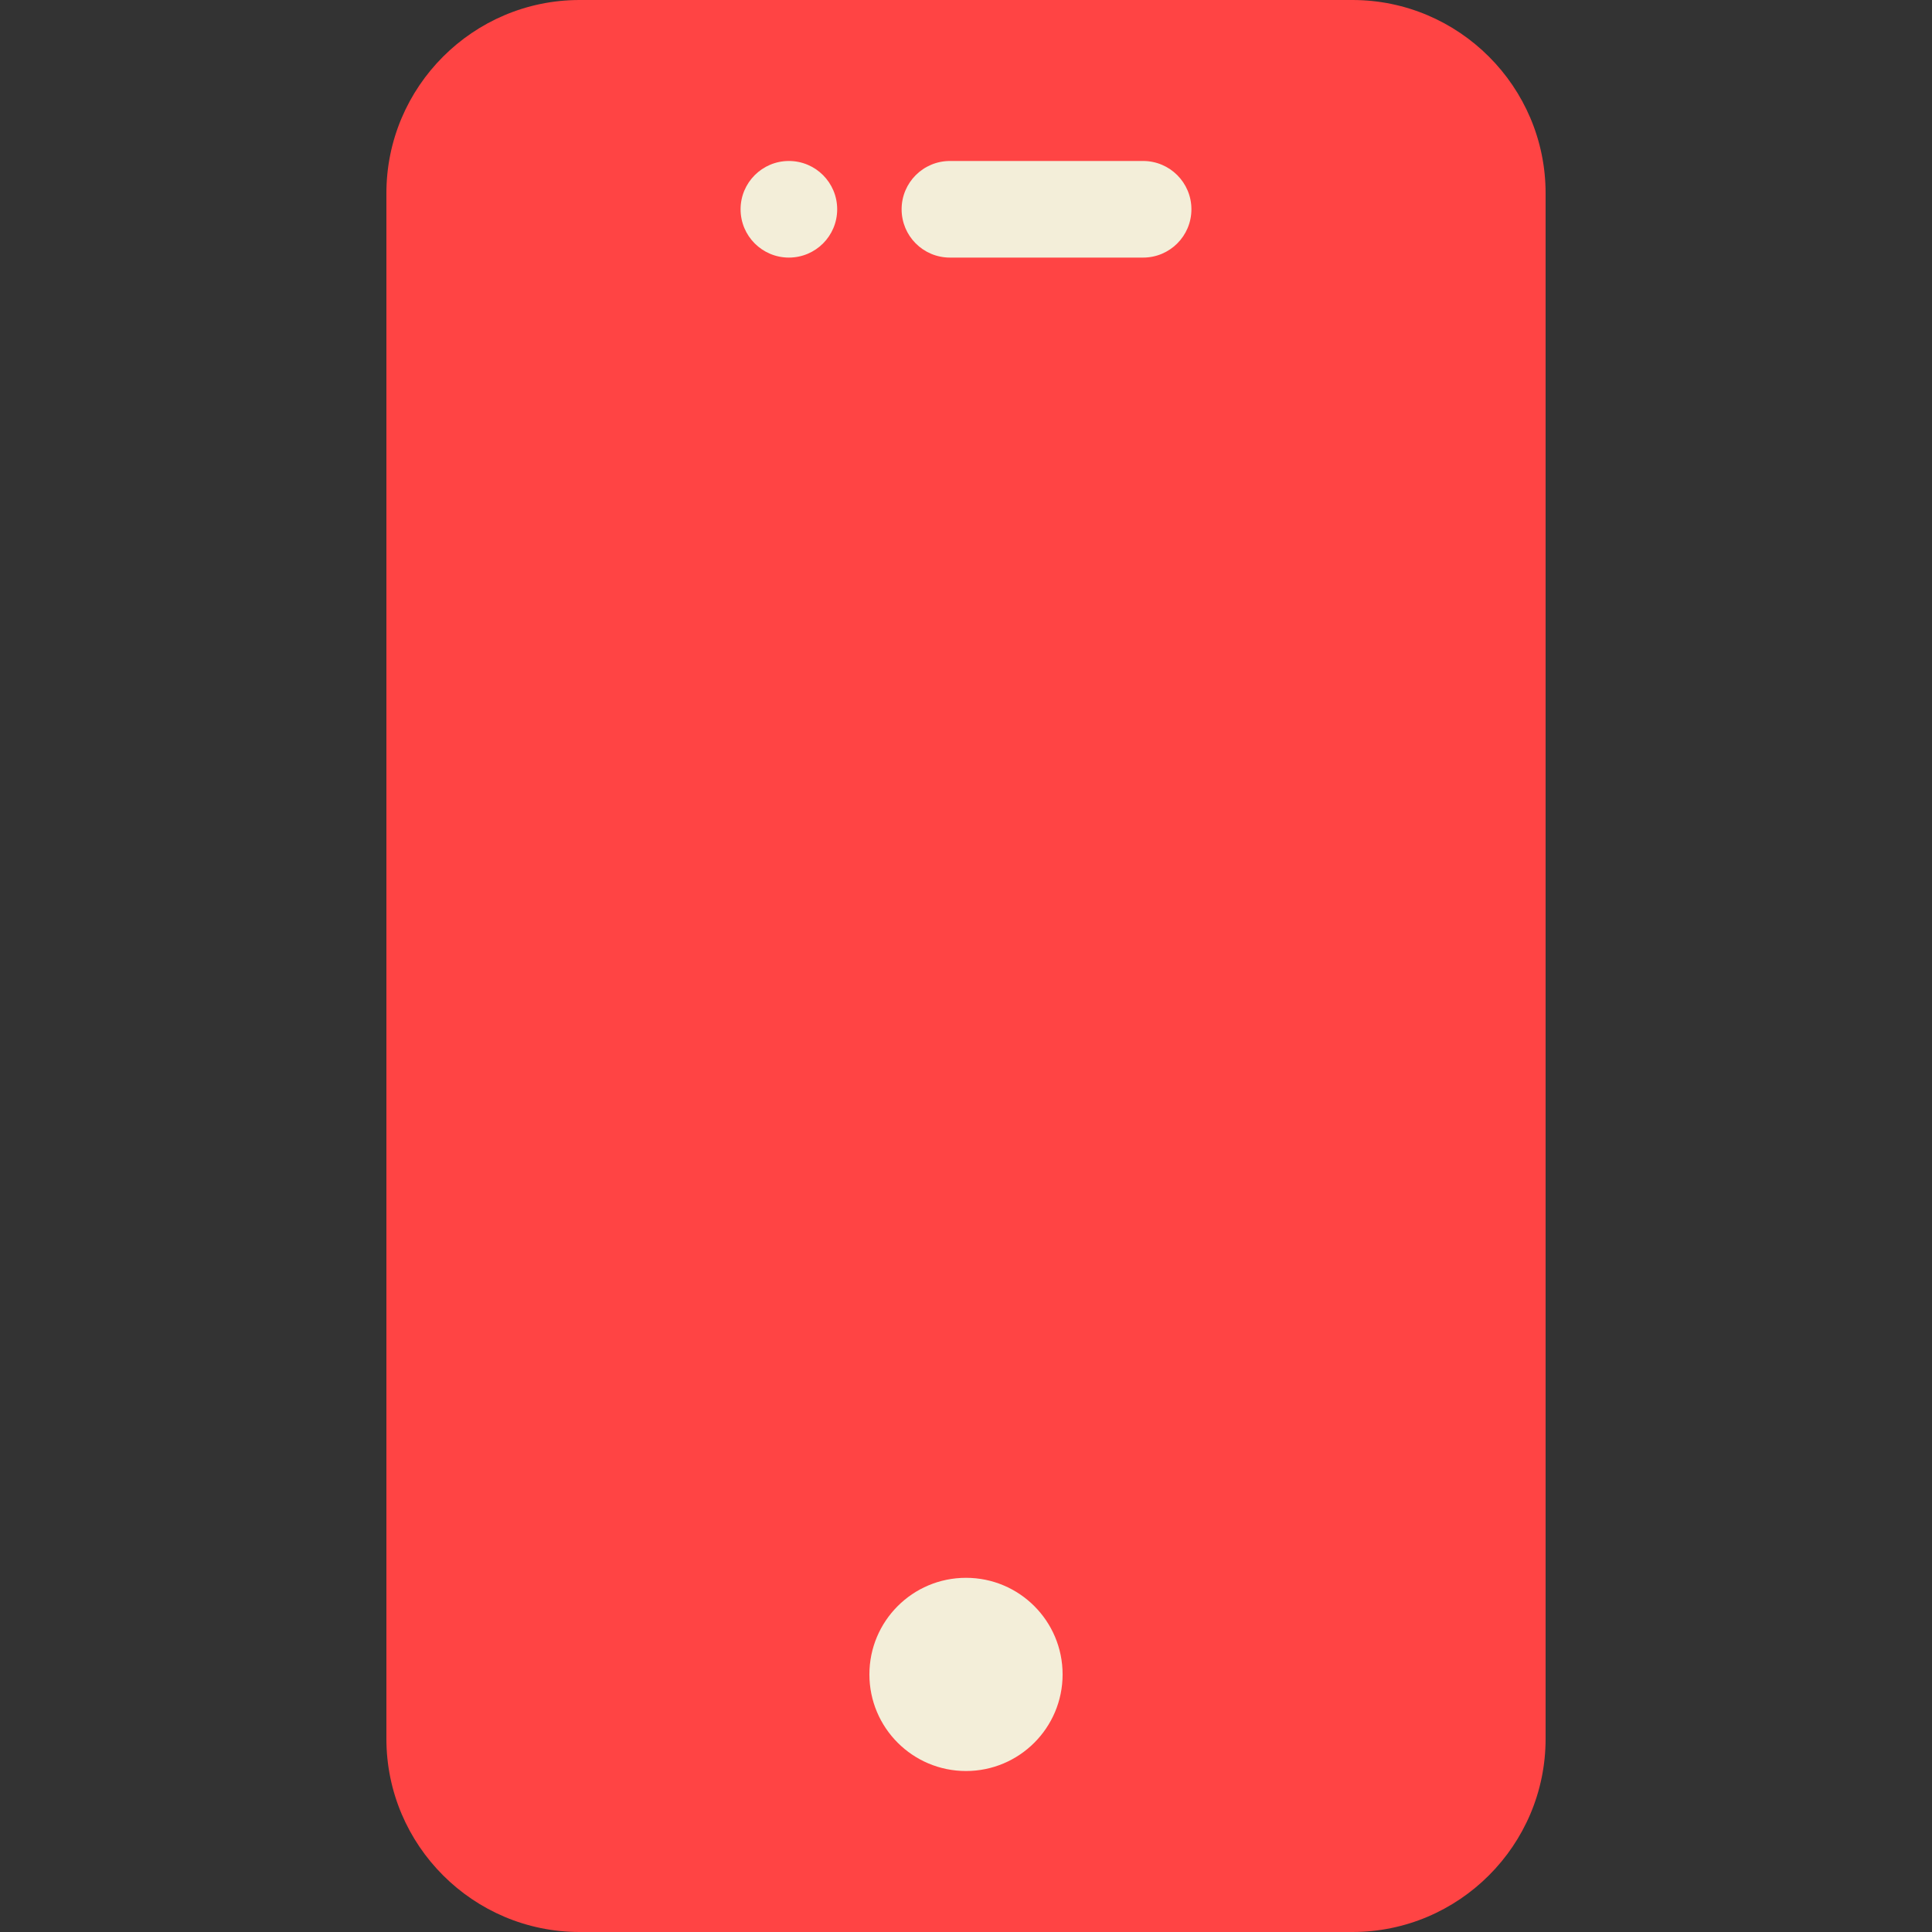<svg width="40" height="40" viewBox="0 0 40 40" fill="none" xmlns="http://www.w3.org/2000/svg">
    <rect x="0" y="0" width="40" height="40" fill="#333333" stroke="none"/>
    <rect x="9" y="2" width="22" height="36" fill="#FF4444"/>
    <path d="M23.667 3.333H19.667C19.114 3.333 18.667 3.781 18.667 4.333C18.667 4.886 19.114 5.333 19.667 5.333H23.667C24.219 5.333 24.667 4.886 24.667 4.333C24.667 3.781 24.219 3.333 23.667 3.333Z" fill="#F3EED9"/>
    <path d="M28 0H12C9.795 0 8 1.795 8 4V36C8 38.205 9.795 40 12 40H28C30.205 40 32 38.205 32 36V4C32 1.795 30.205 0 28 0ZM30 36C30 37.105 29.105 38 28 38H12C10.895 38 10 37.105 10 36V4C10 2.895 10.895 2 12 2H28C29.105 2 30 2.895 30 4V36Z" fill="#FF4444"/>
    <path d="M20 36.667C21.105 36.667 22 35.771 22 34.667C22 33.562 21.105 32.667 20 32.667C18.895 32.667 18 33.562 18 34.667C18 35.771 18.895 36.667 20 36.667Z" fill="#F3EED9"/>
    <path d="M16.333 5.333C16.886 5.333 17.333 4.886 17.333 4.333C17.333 3.781 16.886 3.333 16.333 3.333C15.781 3.333 15.333 3.781 15.333 4.333C15.333 4.886 15.781 5.333 16.333 5.333Z" fill="#F3EED9"/>
</svg>
